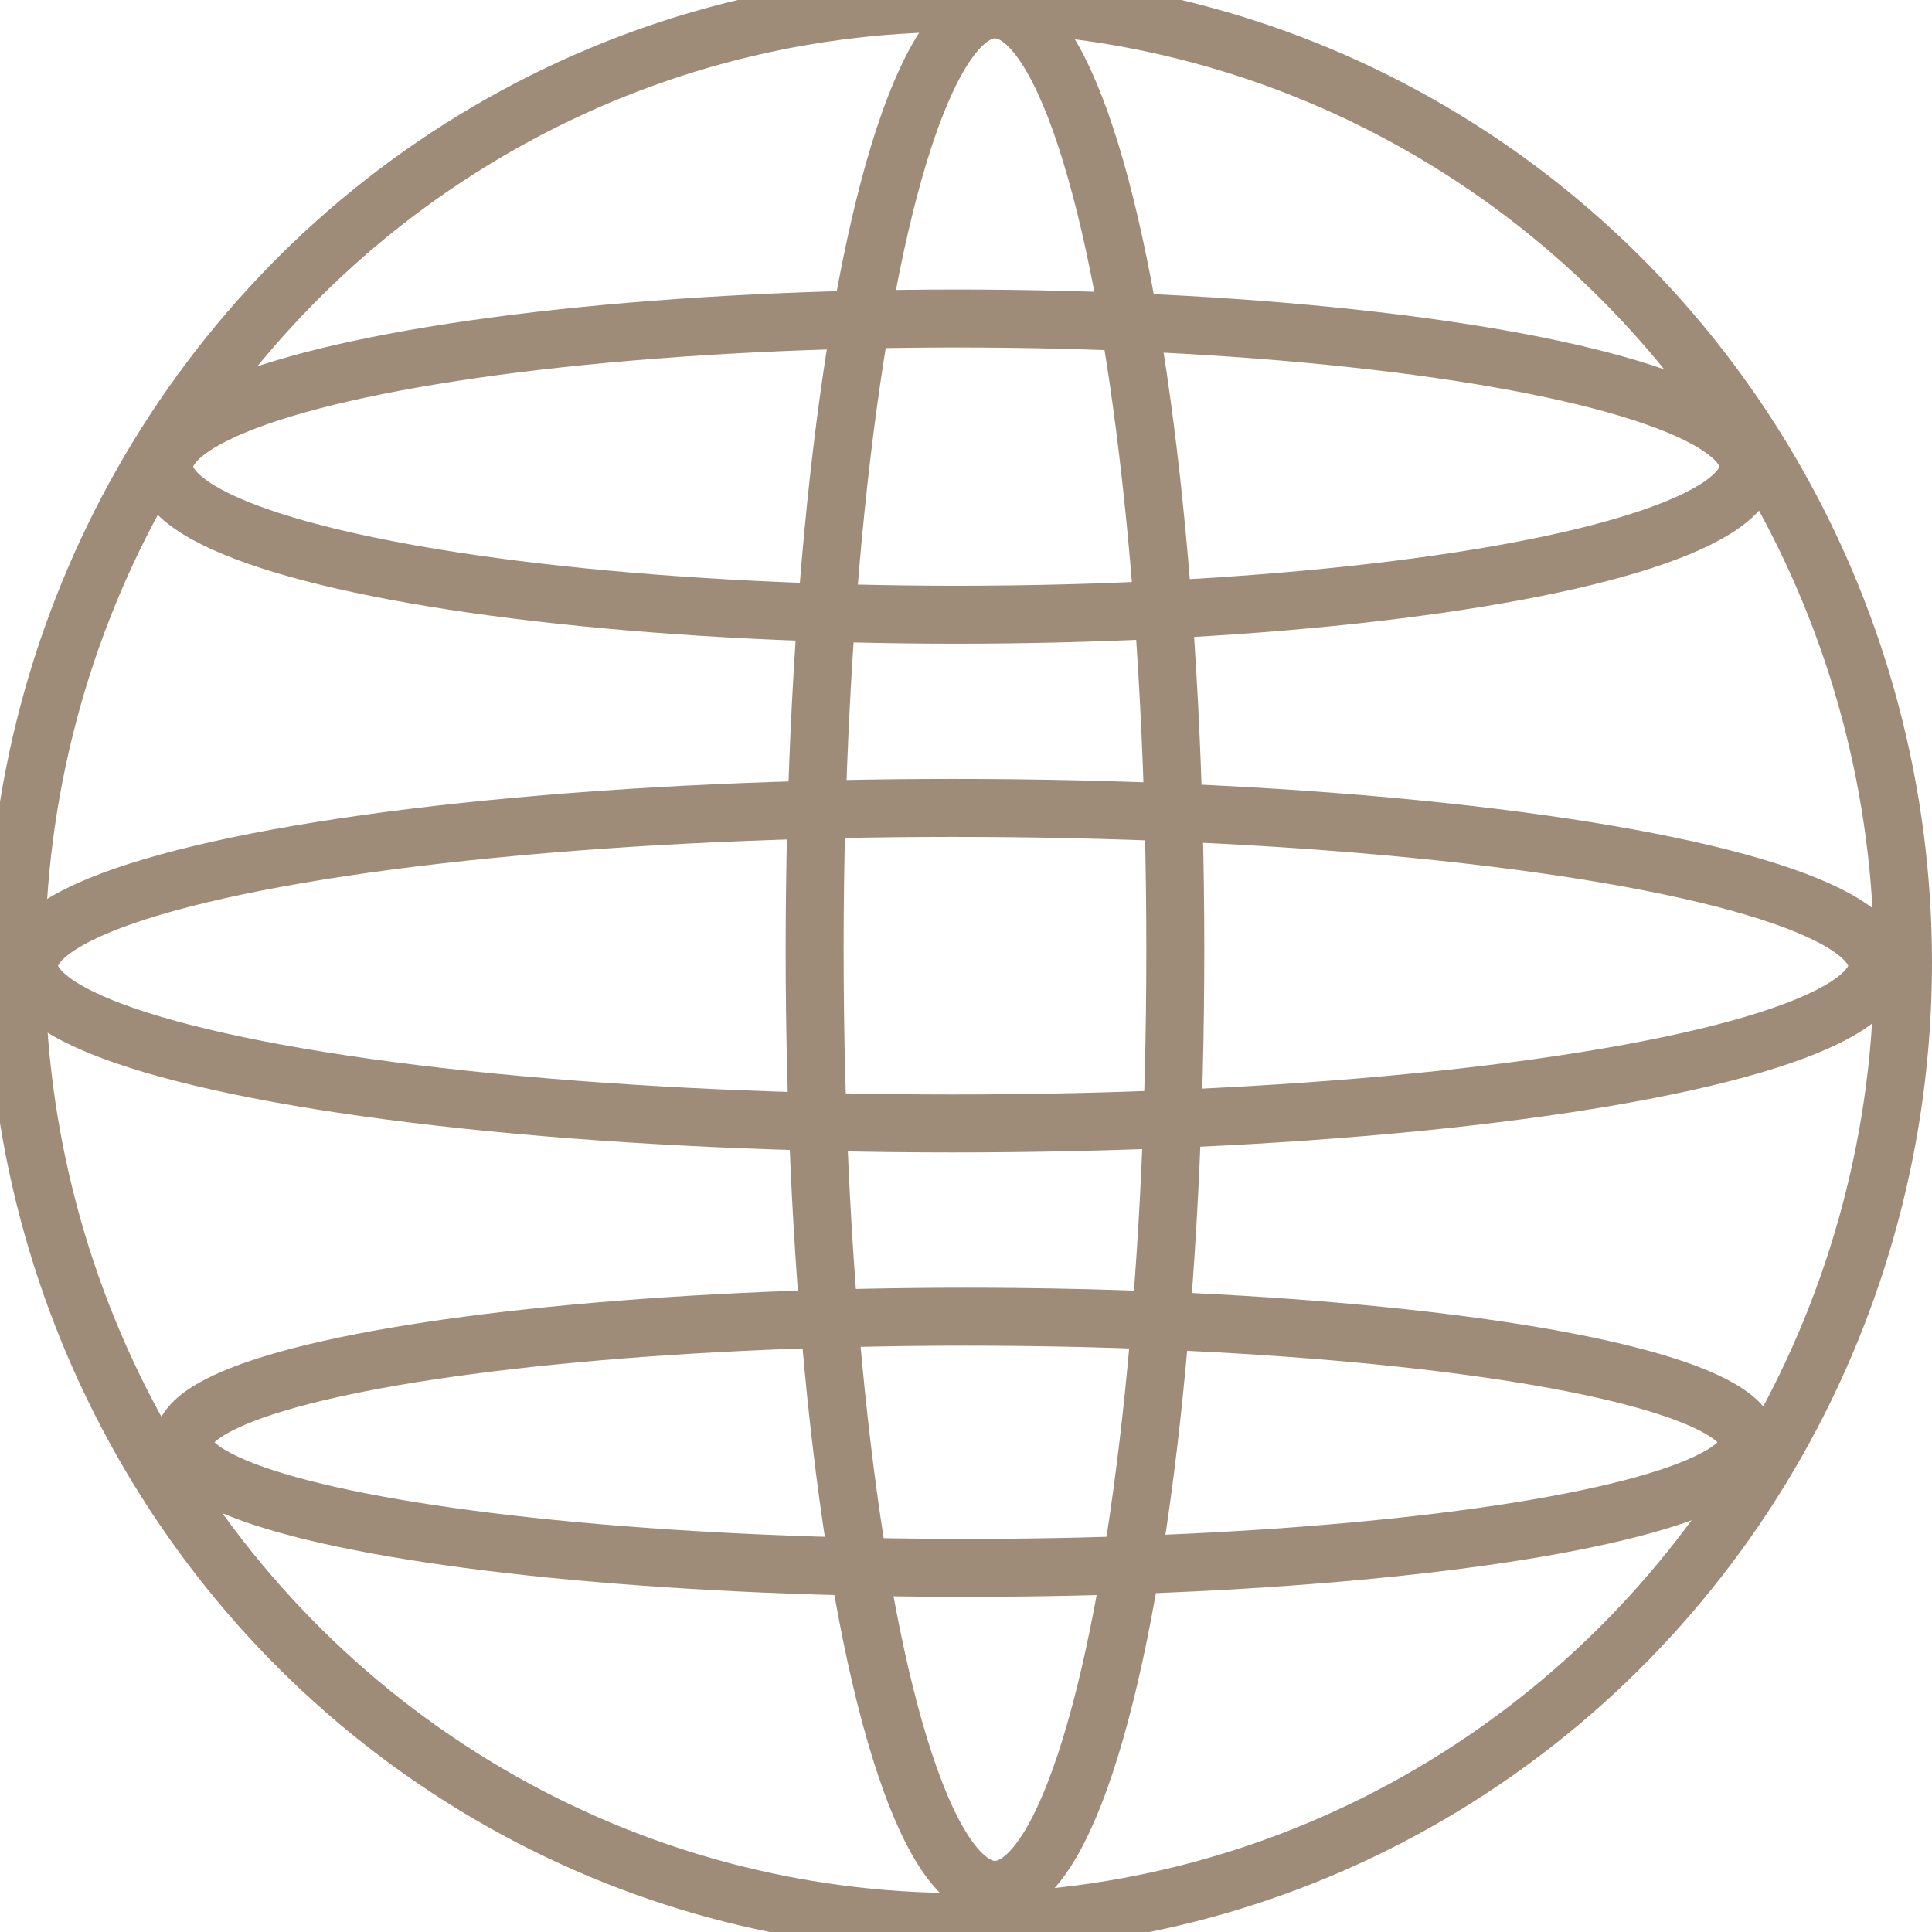 <svg width="50" height="50" xmlns="http://www.w3.org/2000/svg">
 <!-- Created with Method Draw - http://github.com/duopixel/Method-Draw/ -->
 <g>
  <title>background</title>
  <rect fill="none" id="canvas_background" height="52" width="52" y="-1" x="-1"/>
  <g display="none" overflow="visible" y="0" x="0" height="100%" width="100%" id="canvasGrid">
   <rect fill="url(#gridpattern)" stroke-width="0" y="0" x="0" height="100%" width="100%"/>
  </g>
 </g>
 <g>
  <title>Layer 1</title>
  <ellipse ry="24.833" rx="24.417" id="svg_4" cy="24.909" cx="24.833" stroke-width="1.5" stroke="#9e8c78" fill="none"/>
  <ellipse ry="4.083" rx="23.917" id="svg_5" cy="24.992" cx="24.667" stroke-width="1.5" stroke="#9e8c78" fill="none"/>
  <ellipse stroke="#9e8c78" ry="24.333" rx="4.667" id="svg_6" cy="24.576" cx="25.75" stroke-width="1.5" fill="none"/>
  <ellipse ry="3.833" rx="20.5" id="svg_9" cy="12.076" cx="24.75" stroke-width="1.5" stroke="#9e8c78" fill="none"/>
  <ellipse ry="3.25" rx="20.25" id="svg_12" cy="37.326" cx="25" stroke-width="1.5" stroke="#9e8c78" fill="none"/>
 </g>
</svg>
